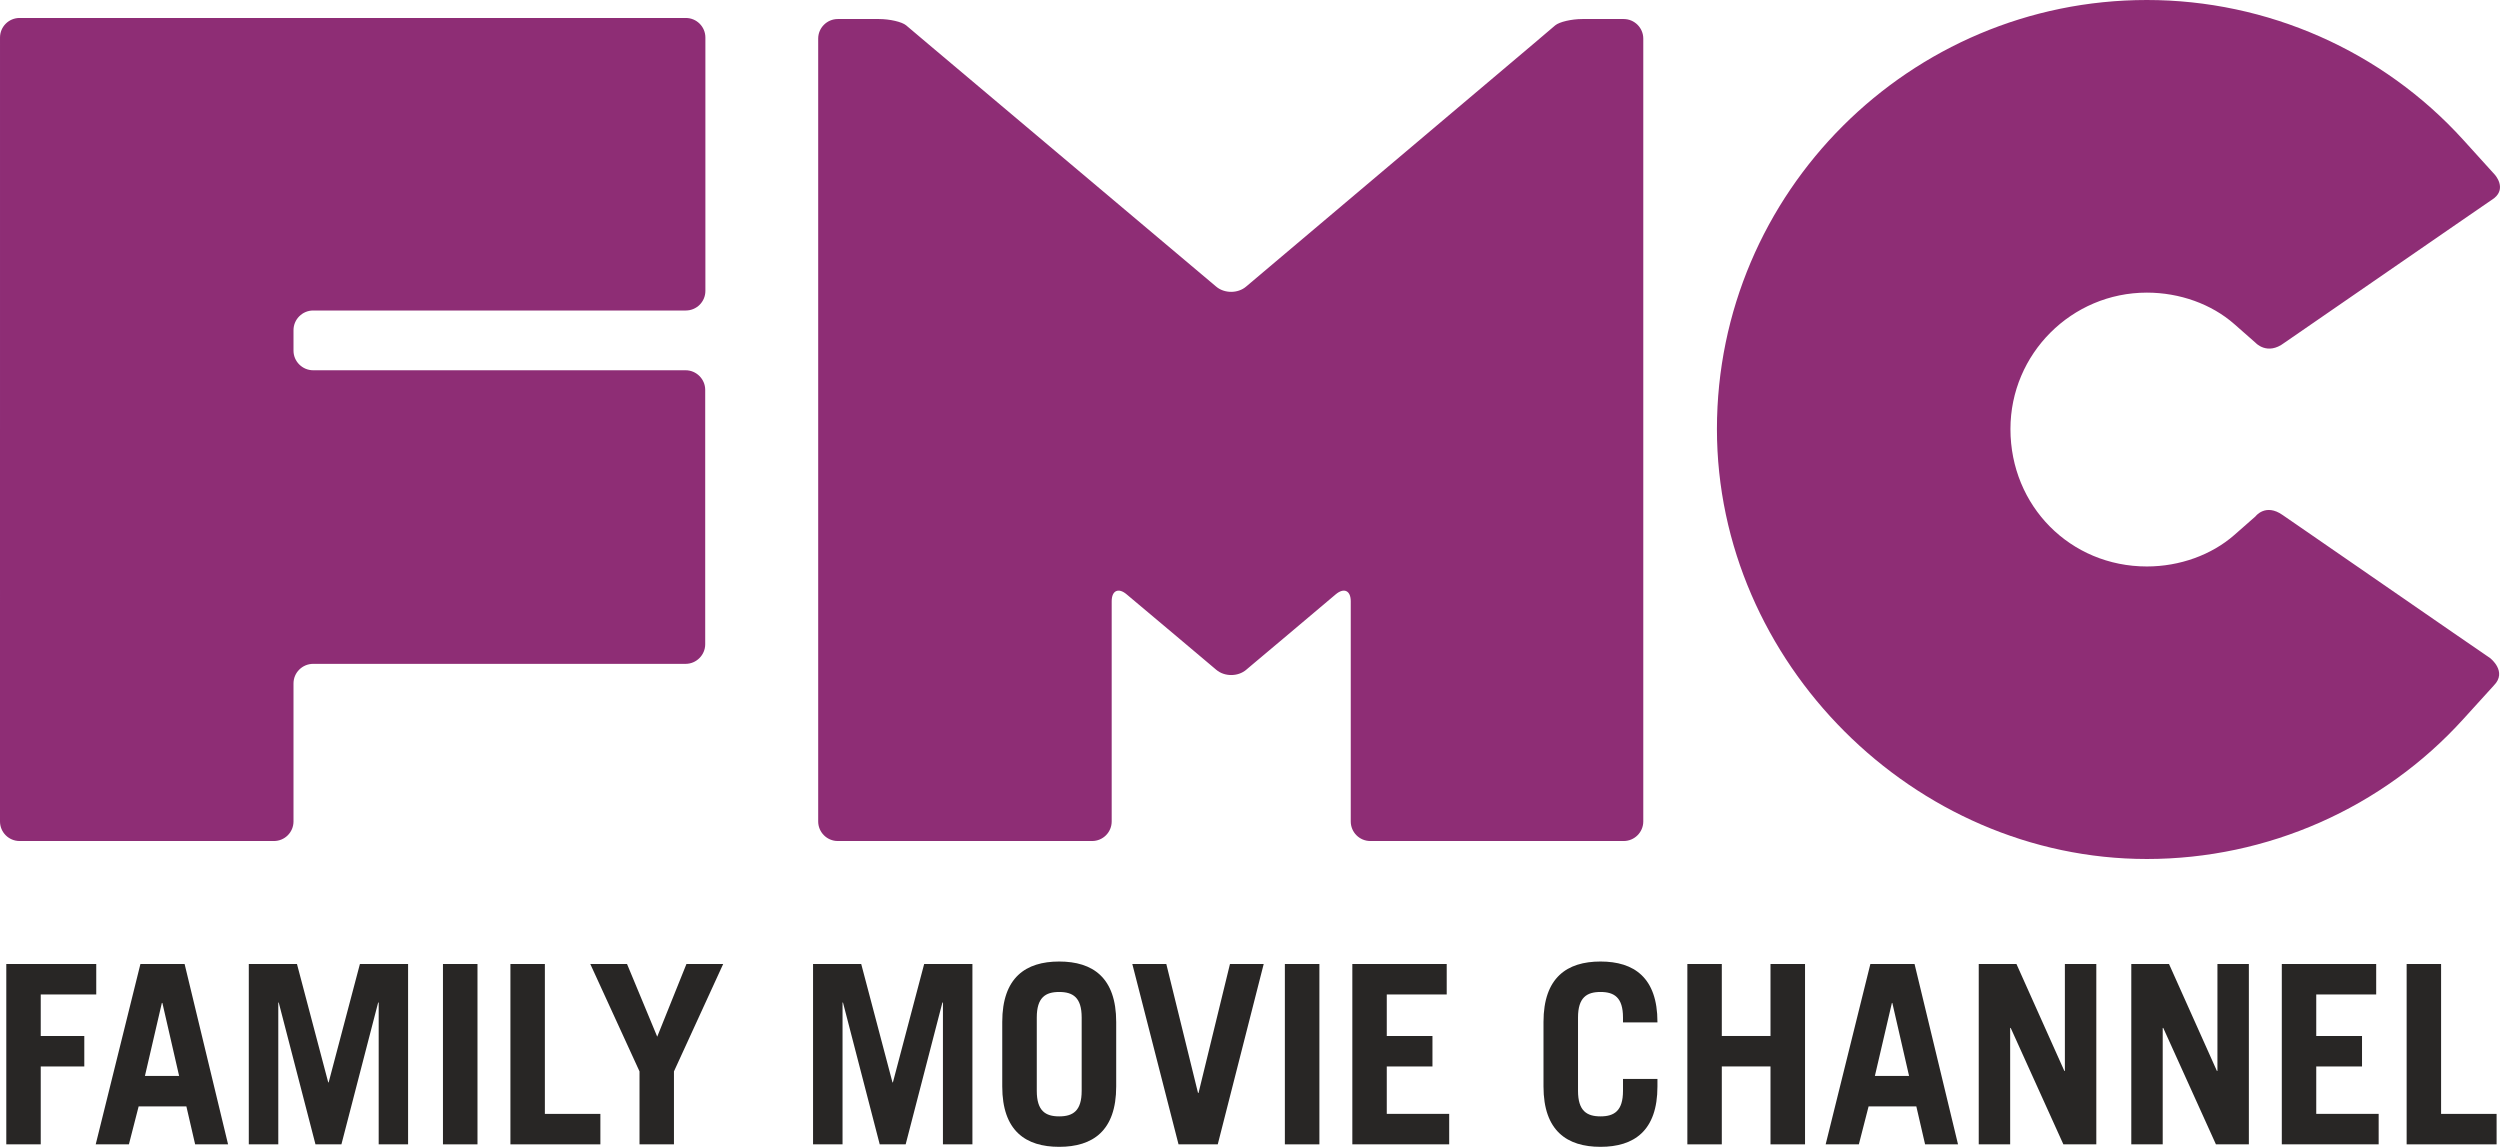 <?xml version="1.0" encoding="UTF-8" standalone="no"?>
<!-- Created with Inkscape (http://www.inkscape.org/) -->

<svg
   xmlns:dc="http://purl.org/dc/elements/1.1/"
   xmlns:cc="http://creativecommons.org/ns#"
   xmlns:rdf="http://www.w3.org/1999/02/22-rdf-syntax-ns#"
   xmlns:svg="http://www.w3.org/2000/svg"
   xmlns="http://www.w3.org/2000/svg"
   xmlns:xlink="http://www.w3.org/1999/xlink"
   xmlns:sodipodi="http://sodipodi.sourceforge.net/DTD/sodipodi-0.dtd"
   xmlns:inkscape="http://www.inkscape.org/namespaces/inkscape"
   width="521"
   height="239"
   id="svg2"
   version="1.1">
  <g
     inkscape:label="Layer 1"
     inkscape:groupmode="layer"
     id="layer1"
     transform="translate(-131.113,-51.291)">
    <path
       style="fill:#282625;fill-rule:nonzero;stroke:none"
       d="m 132.424,289.774 0,-37.585 18.747,0 0,6.347 -11.569,0 0,8.654 9.078,0 0,6.347 -9.078,0 0,16.237"
       id="path18293" />
    <path
       style="fill:#282625;fill-rule:nonzero;stroke:none"
       d="m 161.318,275.511 7.122,0 -3.487,-15.204 -0.111,0 z m -10.259,14.263 9.318,-37.585 9.207,0 9.06,37.585 -6.864,0 -1.827,-7.916 -9.945,0 -2.03,7.916"
       id="path18297" />
    <path
       style="fill:#282625;fill-rule:nonzero;stroke:none"
       d="m 182.962,289.774 0,-37.585 10.038,0 6.513,24.669 0.092,0 6.513,-24.669 10.038,0 0,37.585 -6.126,0 0,-29.559 -0.111,0 -7.657,29.559 -5.406,0 -7.657,-29.559 -0.092,0 0,29.559"
       id="path18301" />
    <path
       id="path18303"
       d="m 223.425,289.774 7.196,0 0,-37.585 -7.196,0 z"
       style="fill:#282625;fill-rule:nonzero;stroke:none" />
    <path
       style="fill:#282625;fill-rule:nonzero;stroke:none"
       d="m 237.485,289.774 0,-37.585 7.178,0 0,31.238 11.569,0 0,6.347"
       id="path18307" />
    <path
       style="fill:#282625;fill-rule:nonzero;stroke:none"
       d="m 268.078,267.337 6.089,-15.149 7.657,0 -10.259,22.381 0,15.204 -7.178,0 0,-15.204 -10.259,-22.381 7.657,0"
       id="path18311" />
    <path
       style="fill:#282625;fill-rule:nonzero;stroke:none"
       d="m 300.552,289.774 0,-37.585 10.038,0 6.513,24.669 0.092,0 6.513,-24.669 10.056,0 0,37.585 -6.144,0 0,-29.559 -0.111,0 -7.657,29.559 -5.406,0 -7.657,-29.559 -0.092,0 0,29.559"
       id="path18315" />
    <path
       style="fill:#282625;fill-rule:nonzero;stroke:none"
       d="m 347.178,278.629 c 0,4.17 1.808,5.314 4.668,5.314 2.878,0 4.687,-1.144 4.687,-5.314 l 0,-15.296 c 0,-4.17 -1.808,-5.314 -4.687,-5.314 -2.86,0 -4.668,1.144 -4.668,5.314 z m -7.196,-14.355 c 0,-9.263 4.89,-12.602 11.864,-12.602 6.993,0 11.883,3.34 11.883,12.602 l 0,13.433 c 0,9.263 -4.89,12.584 -11.883,12.584 -6.975,0 -11.864,-3.321 -11.864,-12.584"
       id="path18319" />
    <path
       style="fill:#282625;fill-rule:nonzero;stroke:none"
       d="m 367.087,252.189 7.085,0 6.606,26.865 0.111,0 6.55,-26.865 7.03,0 -9.576,37.585 -8.174,0"
       id="path18323" />
    <path
       id="path18325"
       d="m 398.879,289.774 7.196,0 0,-37.585 -7.196,0 z"
       style="fill:#282625;fill-rule:nonzero;stroke:none" />
    <path
       style="fill:#282625;fill-rule:nonzero;stroke:none"
       d="m 412.939,289.774 0,-37.585 19.669,0 0,6.347 -12.492,0 0,8.654 9.521,0 0,6.347 -9.521,0 0,9.89 13.008,0 0,6.347"
       id="path18329" />
    <path
       style="fill:#282625;fill-rule:nonzero;stroke:none"
       d="m 459.971,278.629 c 0,4.17 1.827,5.314 4.687,5.314 2.86,0 4.687,-1.144 4.687,-5.314 l 0,-2.491 7.178,0 0,1.568 c 0,9.263 -4.89,12.584 -11.864,12.584 -6.975,0 -11.883,-3.321 -11.883,-12.584 l 0,-13.433 c 0,-9.263 4.908,-12.602 11.883,-12.602 6.975,0 11.864,3.34 11.864,12.602 l 0,0.092 -7.178,0 0,-1.033 c 0,-4.17 -1.827,-5.314 -4.687,-5.314 -2.86,0 -4.687,1.144 -4.687,5.314"
       id="path18333" />
    <path
       style="fill:#282625;fill-rule:nonzero;stroke:none"
       d="m 482.759,289.774 0,-37.585 7.178,0 0,15.001 10.148,0 0,-15.001 7.196,0 0,37.585 -7.196,0 0,-16.237 -10.148,0 0,16.237"
       id="path18337" />
    <path
       style="fill:#282625;fill-rule:nonzero;stroke:none"
       d="m 521.839,275.511 7.122,0 -3.487,-15.204 -0.092,0 z m -10.259,14.263 9.318,-37.585 9.207,0 9.06,37.585 -6.864,0 -1.827,-7.916 -9.945,0 -2.03,7.916"
       id="path18341" />
    <path
       style="fill:#282625;fill-rule:nonzero;stroke:none"
       d="m 543.482,289.774 0,-37.585 7.86,0 9.982,22.289 0.111,0 0,-22.289 6.55,0 0,37.585 -6.864,0 -10.979,-24.263 -0.111,0 0,24.263"
       id="path18345" />
    <path
       style="fill:#282625;fill-rule:nonzero;stroke:none"
       d="m 575.274,289.774 0,-37.585 7.86,0 9.982,22.289 0.111,0 0,-22.289 6.55,0 0,37.585 -6.864,0 -10.979,-24.263 -0.111,0 0,24.263"
       id="path18349" />
    <path
       style="fill:#282625;fill-rule:nonzero;stroke:none"
       d="m 606.641,289.774 0,-37.585 19.669,0 0,6.347 -12.492,0 0,8.654 9.539,0 0,6.347 -9.539,0 0,9.89 13.008,0 0,6.347"
       id="path18353" />
    <path
       style="fill:#282625;fill-rule:nonzero;stroke:none"
       d="m 632.657,289.774 0,-37.585 7.178,0 0,31.238 11.569,0 0,6.347"
       id="path18357" />
    <path
       style="fill:#8e2d75;fill-rule:nonzero;stroke:none"
       d="m 650.998,87.658 -6.569,-7.251 C 627.639,61.9 603.615,51.291 578.521,51.291 c -49.413,0 -89.6,40.113 -89.6,89.415 0,48.564 41.036,89.6 89.6,89.6 25.112,0 49.136,-10.61 65.908,-29.116 l 6.403,-7.048 c 2.878,-2.897 -0.775,-5.701 -0.775,-5.701 l -7.731,-5.314 -30.74,-21.219 c 0,0.018 -2.842,-1.937 -4.742,-3.266 -3.598,-2.565 -5.701,0.277 -5.701,0.277 l -4.41,3.875 c -4.742,4.152 -11.366,6.55 -18.211,6.55 -15.942,0 -28.433,-12.584 -28.433,-28.636 0,-15.684 12.75,-28.433 28.433,-28.433 6.845,0 13.469,2.38 18.211,6.55 l 4.447,3.912 c 0,0 2.436,2.694 5.96,0.018 l 4.447,-3.063 30.74,-21.201 c 0,0 5.738,-3.949 8.58,-5.904 2.657,-2.159 0.092,-4.927 0.092,-4.927"
       id="path18361" />
    <path
       style="fill:#8e2d75;fill-rule:nonzero;stroke:none"
       d="m 131.113,222.482 c 0,2.251 1.827,4.078 4.078,4.078 l 53.011,0 c 2.251,0 4.078,-1.827 4.078,-4.078 l 0,-28.766 c 0,-2.251 1.845,-4.078 4.096,-4.078 l 77.625,0 c 2.233,0 4.078,-1.845 4.078,-4.078 l 0,-53.029 c 0,-2.233 -1.845,-4.078 -4.078,-4.078 l -77.625,0 c -2.251,0 -4.096,-1.845 -4.096,-4.078 l 0,-4.281 c 0,-2.251 1.845,-4.096 4.096,-4.096 l 77.662,0 c 2.251,0 4.078,-1.827 4.078,-4.078 l 0,-52.808 c 0,-2.251 -1.827,-4.078 -4.078,-4.078 l -138.846,0 c -2.251,0 -4.078,1.827 -4.078,4.078 z M 455.229,56.568 c -0.849,0.72 -2.971,2.509 -4.668,3.967 L 390.797,111.018 c -1.698,1.458 -4.521,1.458 -6.237,0 L 324.613,60.516 c -1.716,-1.458 -3.819,-3.229 -4.668,-3.949 -0.867,-0.72 -3.413,-1.31 -5.646,-1.31 l -8.598,0 c -2.233,0 -4.078,1.827 -4.078,4.078 l 0,163.147 c 0,2.251 1.845,4.078 4.078,4.078 l 53.011,0 c 2.251,0 4.078,-1.827 4.078,-4.078 l 0,-45.888 c 0,-2.233 1.402,-2.897 3.118,-1.439 l 10.886,9.152 c 1.716,1.458 4.521,3.819 6.237,5.259 l 1.55,1.31 c 1.716,1.458 4.521,1.458 6.237,0 l 1.55,-1.31 c 1.716,-1.439 4.539,-3.801 6.255,-5.259 l 10.849,-9.152 c 1.734,-1.458 3.137,-0.793 3.137,1.439 l 0,45.888 c 0,2.251 1.827,4.078 4.078,4.078 l 52.808,0 c 2.233,0 4.078,-1.827 4.078,-4.078 l 0,-163.147 c 0,-2.251 -1.845,-4.078 -4.078,-4.078 l -8.617,0 c -2.251,0 -4.779,0.59 -5.646,1.31"
       id="path18365" />
  </g>
</svg>
